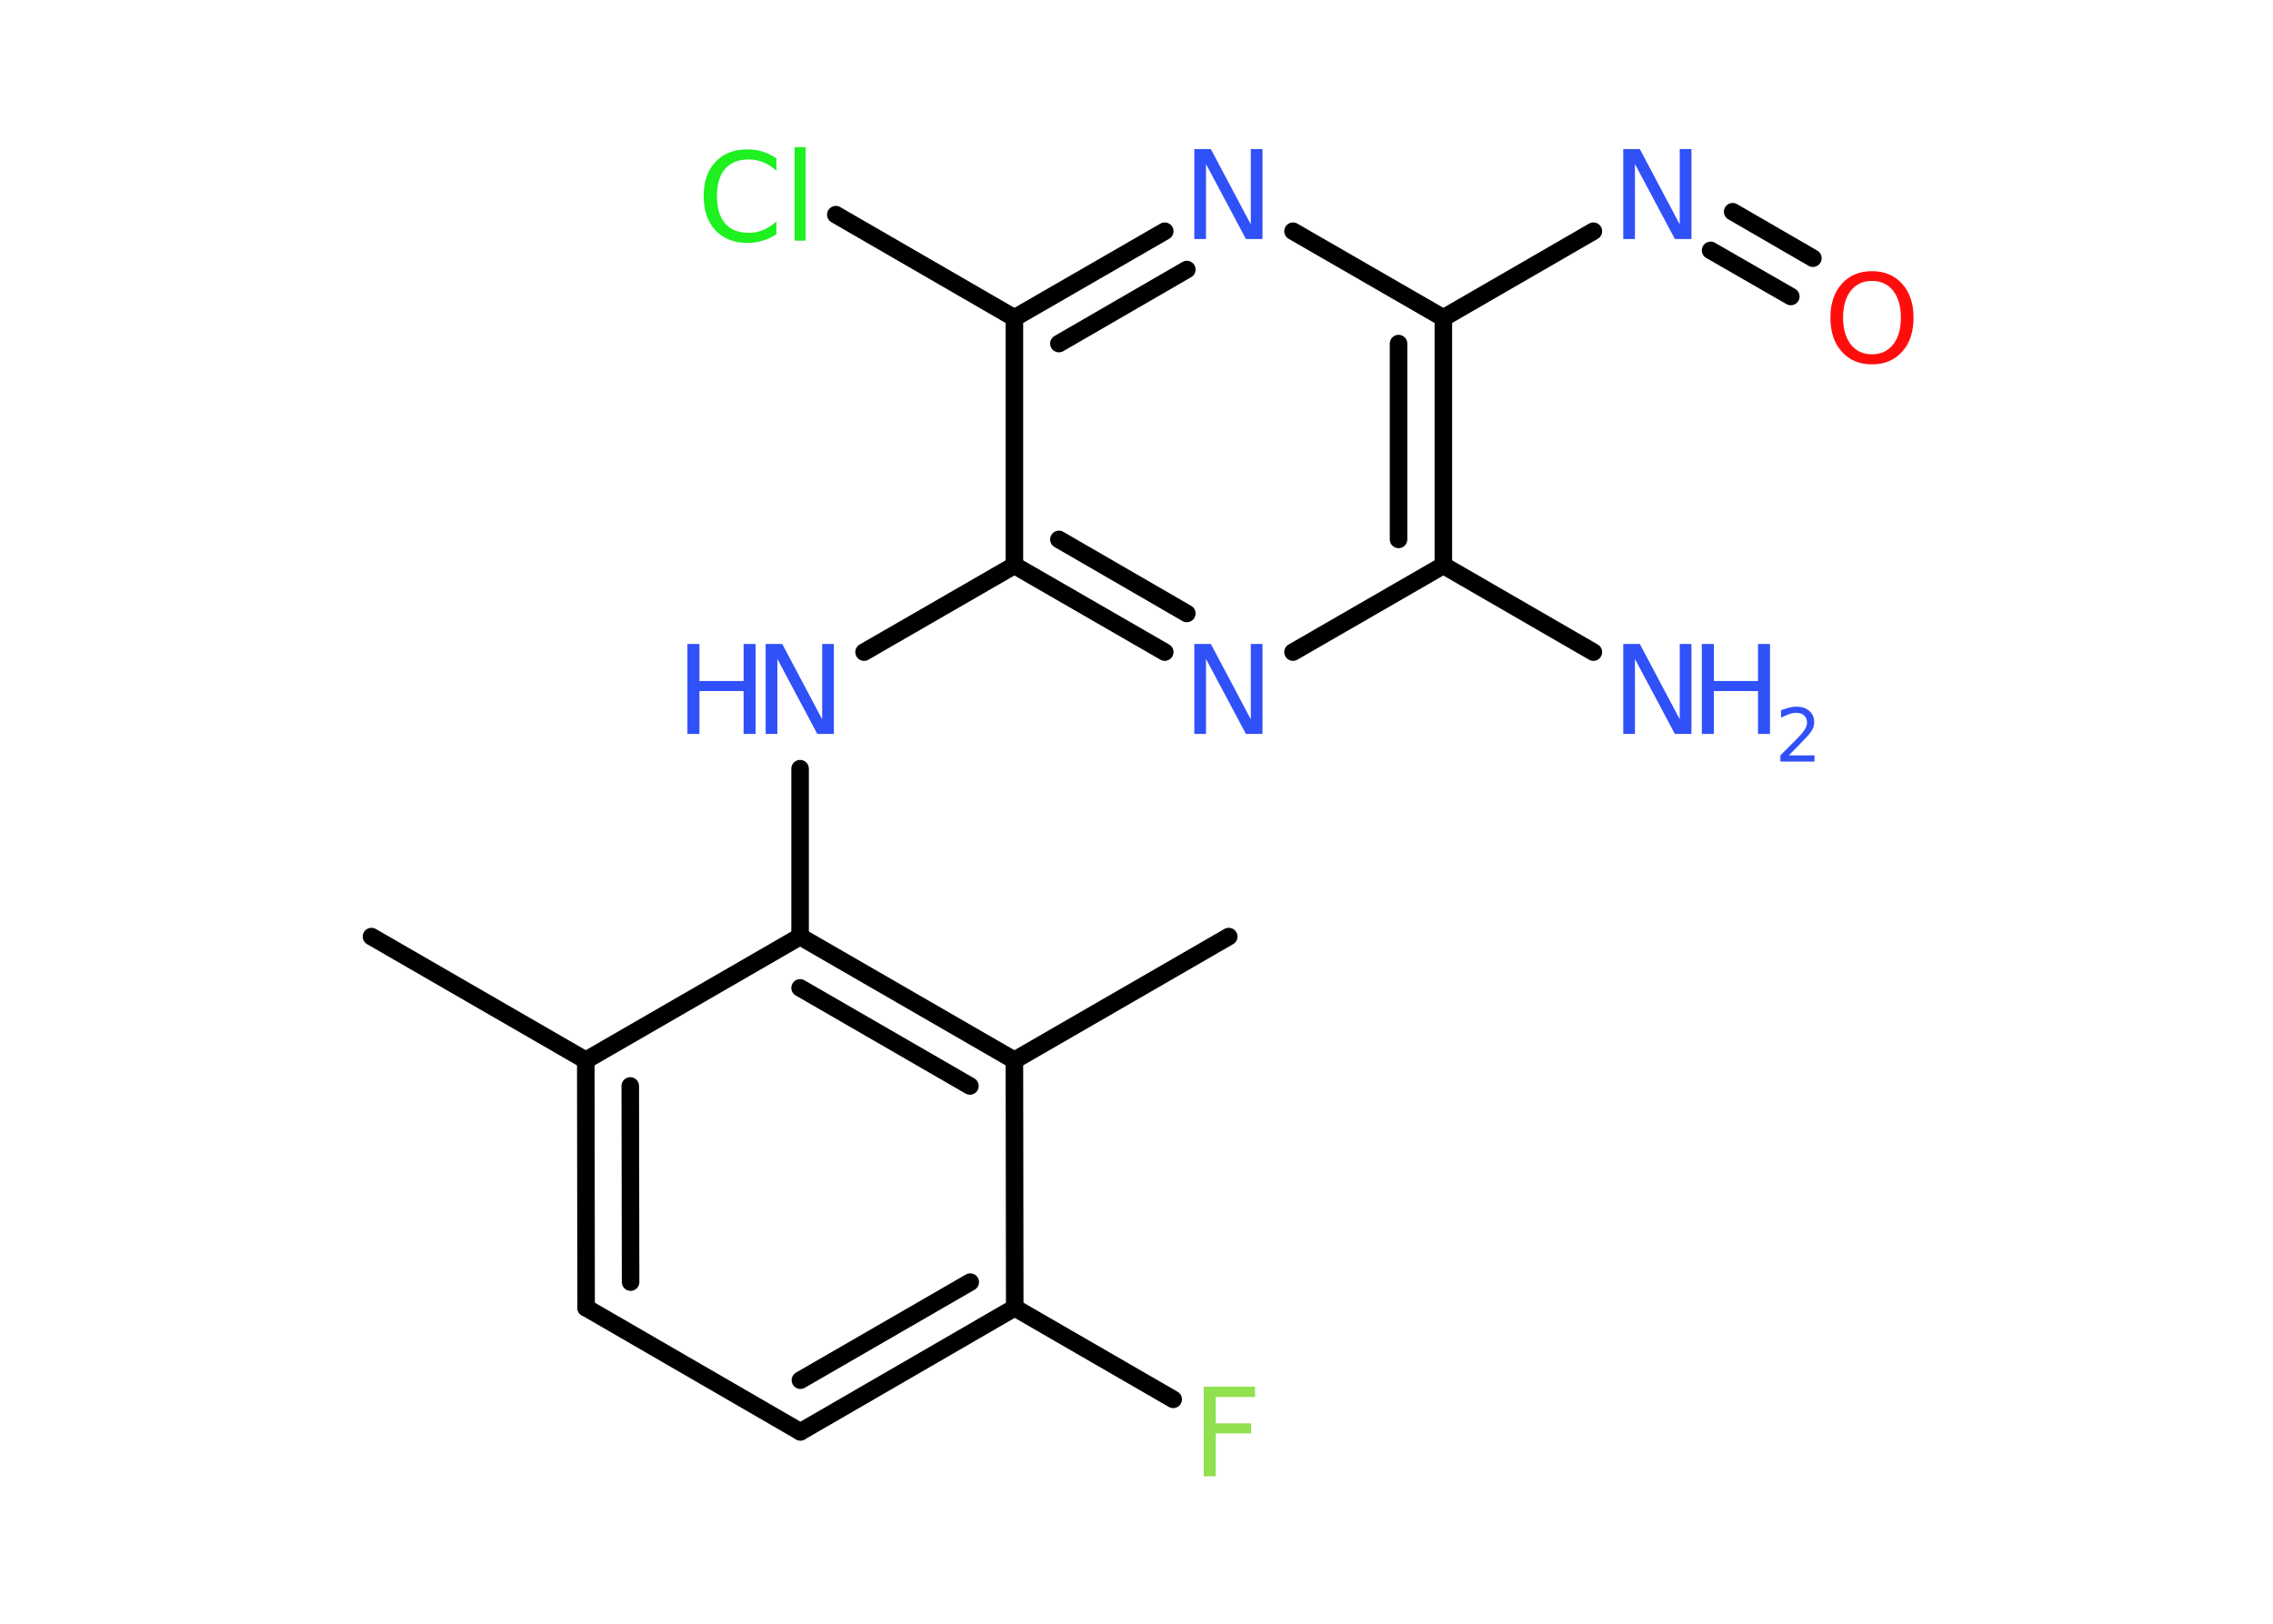 <?xml version='1.0' encoding='UTF-8'?>
<!DOCTYPE svg PUBLIC "-//W3C//DTD SVG 1.1//EN" "http://www.w3.org/Graphics/SVG/1.1/DTD/svg11.dtd">
<svg version='1.2' xmlns='http://www.w3.org/2000/svg' xmlns:xlink='http://www.w3.org/1999/xlink' width='70.0mm' height='50.0mm' viewBox='0 0 70.0 50.0'>
  <desc>Generated by the Chemistry Development Kit (http://github.com/cdk)</desc>
  <g stroke-linecap='round' stroke-linejoin='round' stroke='#000000' stroke-width='.54' fill='#3050F8'>
    <rect x='.0' y='.0' width='70.0' height='50.0' fill='#FFFFFF' stroke='none'/>
    <g id='mol1' class='mol'>
      <line id='mol1bnd1' class='bond' x1='11.44' y1='28.84' x2='18.04' y2='32.65'/>
      <g id='mol1bnd2' class='bond'>
        <line x1='18.04' y1='32.65' x2='18.05' y2='40.27'/>
        <line x1='19.41' y1='33.44' x2='19.42' y2='39.48'/>
      </g>
      <line id='mol1bnd3' class='bond' x1='18.05' y1='40.27' x2='24.65' y2='44.09'/>
      <g id='mol1bnd4' class='bond'>
        <line x1='24.65' y1='44.09' x2='31.25' y2='40.27'/>
        <line x1='24.65' y1='42.5' x2='29.88' y2='39.48'/>
      </g>
      <line id='mol1bnd5' class='bond' x1='31.25' y1='40.27' x2='36.13' y2='43.09'/>
      <line id='mol1bnd6' class='bond' x1='31.25' y1='40.27' x2='31.24' y2='32.65'/>
      <line id='mol1bnd7' class='bond' x1='31.24' y1='32.65' x2='37.84' y2='28.84'/>
      <g id='mol1bnd8' class='bond'>
        <line x1='31.24' y1='32.65' x2='24.64' y2='28.84'/>
        <line x1='29.87' y1='33.44' x2='24.64' y2='30.42'/>
      </g>
      <line id='mol1bnd9' class='bond' x1='18.04' y1='32.65' x2='24.64' y2='28.84'/>
      <line id='mol1bnd10' class='bond' x1='24.64' y1='28.84' x2='24.64' y2='23.67'/>
      <line id='mol1bnd11' class='bond' x1='26.61' y1='20.08' x2='31.24' y2='17.41'/>
      <g id='mol1bnd12' class='bond'>
        <line x1='31.24' y1='17.41' x2='35.87' y2='20.08'/>
        <line x1='32.61' y1='16.61' x2='36.55' y2='18.89'/>
      </g>
      <line id='mol1bnd13' class='bond' x1='39.82' y1='20.08' x2='44.45' y2='17.41'/>
      <line id='mol1bnd14' class='bond' x1='44.45' y1='17.41' x2='49.07' y2='20.08'/>
      <g id='mol1bnd15' class='bond'>
        <line x1='44.45' y1='17.41' x2='44.45' y2='9.79'/>
        <line x1='43.07' y1='16.61' x2='43.07' y2='10.58'/>
      </g>
      <line id='mol1bnd16' class='bond' x1='44.45' y1='9.79' x2='49.07' y2='7.12'/>
      <g id='mol1bnd17' class='bond'>
        <line x1='53.36' y1='6.52' x2='55.83' y2='7.95'/>
        <line x1='52.68' y1='7.71' x2='55.15' y2='9.13'/>
      </g>
      <line id='mol1bnd18' class='bond' x1='44.45' y1='9.79' x2='39.82' y2='7.12'/>
      <g id='mol1bnd19' class='bond'>
        <line x1='35.87' y1='7.12' x2='31.24' y2='9.79'/>
        <line x1='36.55' y1='8.3' x2='32.61' y2='10.58'/>
      </g>
      <line id='mol1bnd20' class='bond' x1='31.24' y1='17.41' x2='31.24' y2='9.79'/>
      <line id='mol1bnd21' class='bond' x1='31.24' y1='9.79' x2='25.74' y2='6.61'/>
      <path id='mol1atm6' class='atom' d='M37.06 42.7h1.59v.32h-1.21v.81h1.09v.31h-1.09v1.32h-.37v-2.77z' stroke='none' fill='#90E050'/>
      <g id='mol1atm10' class='atom'>
        <path d='M23.59 19.83h.5l1.23 2.32v-2.32h.36v2.77h-.51l-1.23 -2.31v2.31h-.36v-2.77z' stroke='none'/>
        <path d='M21.17 19.83h.37v1.14h1.36v-1.14h.37v2.77h-.37v-1.32h-1.36v1.32h-.37v-2.77z' stroke='none'/>
      </g>
      <path id='mol1atm12' class='atom' d='M36.79 19.83h.5l1.23 2.32v-2.32h.36v2.77h-.51l-1.23 -2.31v2.31h-.36v-2.77z' stroke='none'/>
      <g id='mol1atm14' class='atom'>
        <path d='M50.0 19.83h.5l1.23 2.32v-2.32h.36v2.77h-.51l-1.23 -2.31v2.31h-.36v-2.77z' stroke='none'/>
        <path d='M52.41 19.83h.37v1.14h1.36v-1.14h.37v2.77h-.37v-1.32h-1.36v1.32h-.37v-2.77z' stroke='none'/>
        <path d='M55.1 23.26h.78v.19h-1.05v-.19q.13 -.13 .35 -.35q.22 -.22 .28 -.29q.11 -.12 .15 -.21q.04 -.08 .04 -.16q.0 -.13 -.09 -.22q-.09 -.08 -.24 -.08q-.11 .0 -.22 .04q-.12 .04 -.25 .11v-.23q.14 -.05 .25 -.08q.12 -.03 .21 -.03q.26 .0 .41 .13q.15 .13 .15 .35q.0 .1 -.04 .19q-.04 .09 -.14 .21q-.03 .03 -.18 .19q-.15 .15 -.42 .43z' stroke='none'/>
      </g>
      <path id='mol1atm16' class='atom' d='M50.0 4.59h.5l1.23 2.32v-2.32h.36v2.77h-.51l-1.23 -2.31v2.31h-.36v-2.77z' stroke='none'/>
      <path id='mol1atm17' class='atom' d='M57.65 8.65q-.41 .0 -.65 .3q-.24 .3 -.24 .83q.0 .52 .24 .83q.24 .3 .65 .3q.41 .0 .65 -.3q.24 -.3 .24 -.83q.0 -.52 -.24 -.83q-.24 -.3 -.65 -.3zM57.65 8.35q.58 .0 .93 .39q.35 .39 .35 1.04q.0 .66 -.35 1.05q-.35 .39 -.93 .39q-.58 .0 -.93 -.39q-.35 -.39 -.35 -1.05q.0 -.65 .35 -1.04q.35 -.39 .93 -.39z' stroke='none' fill='#FF0D0D'/>
      <path id='mol1atm18' class='atom' d='M36.79 4.59h.5l1.23 2.32v-2.32h.36v2.77h-.51l-1.23 -2.31v2.31h-.36v-2.77z' stroke='none'/>
      <path id='mol1atm20' class='atom' d='M23.91 4.86v.4q-.19 -.18 -.4 -.26q-.21 -.09 -.45 -.09q-.47 .0 -.73 .29q-.25 .29 -.25 .84q.0 .55 .25 .84q.25 .29 .73 .29q.24 .0 .45 -.09q.21 -.09 .4 -.26v.39q-.2 .14 -.42 .2q-.22 .07 -.47 .07q-.63 .0 -.99 -.39q-.36 -.39 -.36 -1.05q.0 -.67 .36 -1.05q.36 -.39 .99 -.39q.25 .0 .47 .07q.22 .07 .41 .2zM24.47 4.53h.34v2.88h-.34v-2.88z' stroke='none' fill='#1FF01F'/>
    </g>
  </g>
</svg>
